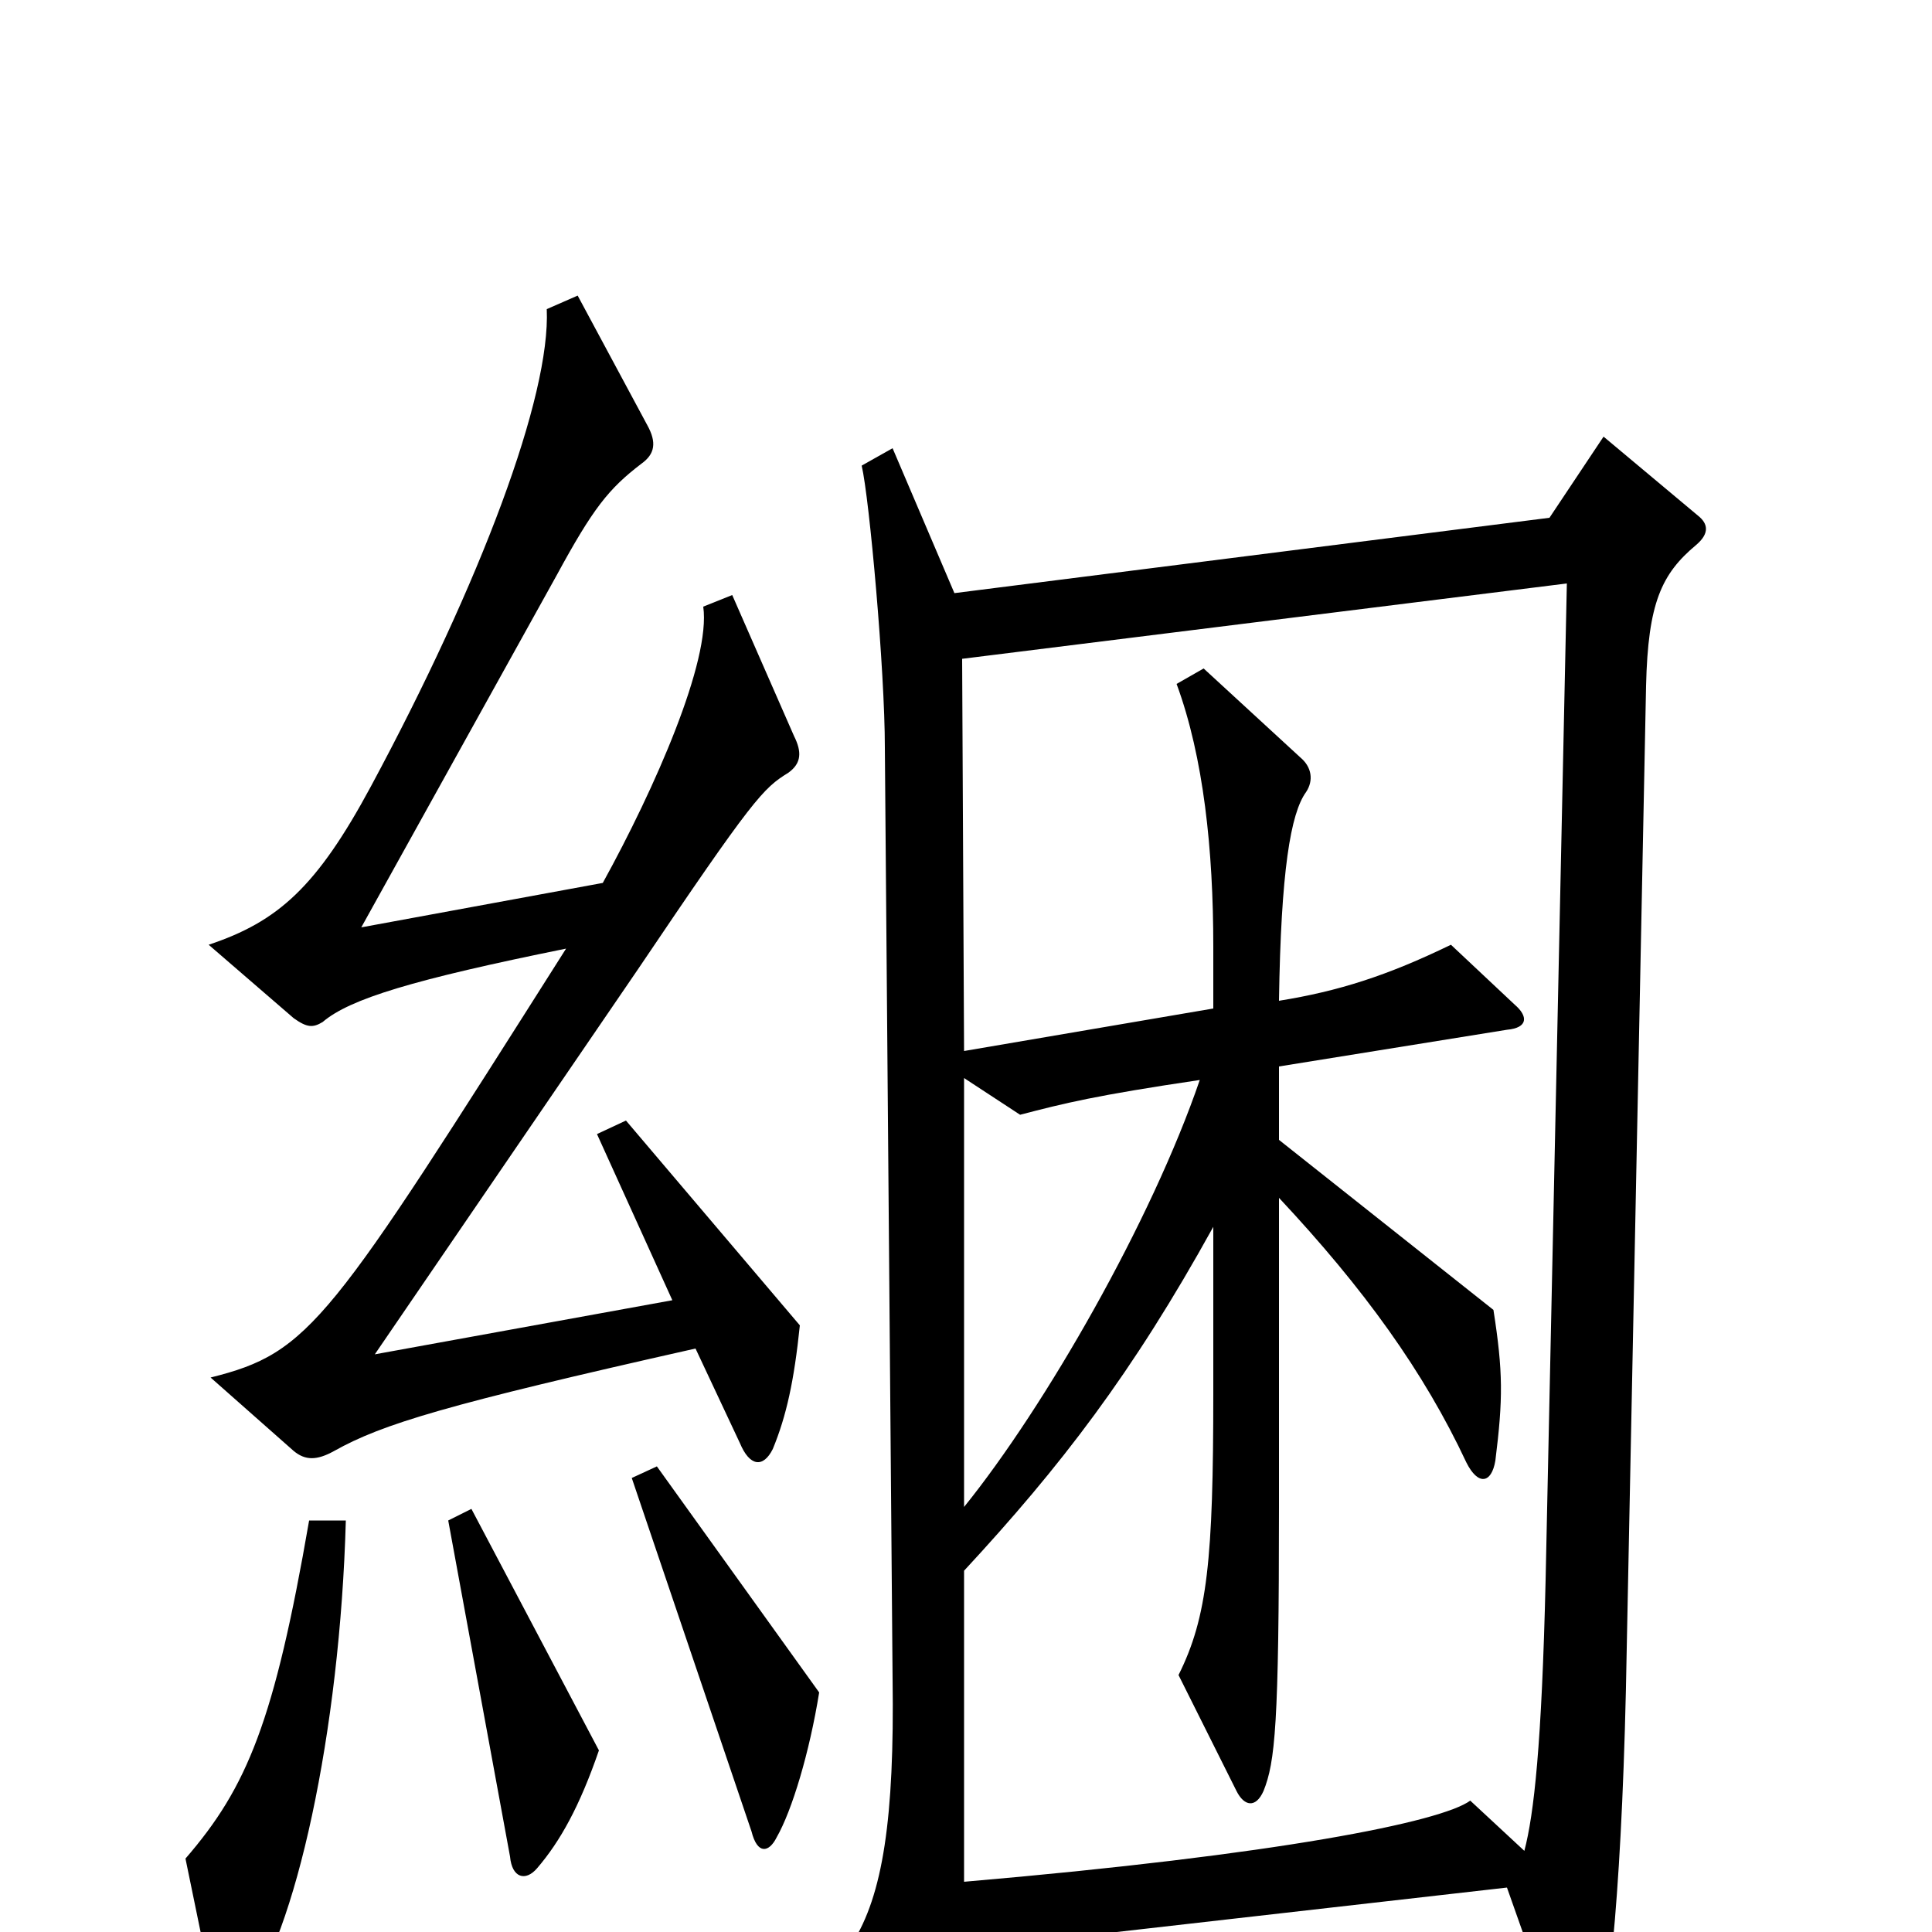 <svg xmlns="http://www.w3.org/2000/svg" viewBox="0 -1000 1000 1000">
	<path fill="#000000" d="M414 -314L324 -420L309 -413L348 -327L194 -299L330 -498C390 -587 395 -592 408 -600C415 -605 415 -611 411 -619L379 -692L364 -686C368 -658 339 -592 312 -543L187 -520L288 -702C307 -737 315 -747 332 -760C339 -765 340 -771 335 -780L299 -847L283 -840C285 -795 249 -699 192 -593C164 -541 144 -523 108 -511L152 -473C159 -468 162 -468 167 -471C181 -483 214 -493 293 -509C170 -315 161 -300 109 -287L152 -249C158 -244 164 -244 173 -249C198 -263 231 -273 360 -302L383 -253C388 -241 395 -240 400 -250C407 -267 411 -285 414 -314ZM879 -733L830 -774L802 -732L494 -693L462 -768L446 -759C450 -742 458 -653 458 -613L462 -131C463 -59 457 -19 441 6L476 88C480 98 489 97 492 89C497 75 499 49 499 9L780 -23L809 59C813 70 822 69 826 59C833 40 840 -28 842 -147L852 -645C853 -688 860 -703 878 -718C885 -724 884 -729 879 -733ZM424 -124L340 -241L327 -235L389 -52C392 -40 398 -41 402 -49C410 -63 419 -93 424 -124ZM310 -94L244 -219L232 -213L264 -39C265 -28 272 -26 278 -33C290 -47 300 -65 310 -94ZM179 -213H160C142 -109 128 -75 96 -38L110 30C113 43 119 44 126 36C153 2 176 -104 179 -213ZM621 -441C596 -368 541 -272 499 -220V-442L528 -423C551 -429 567 -433 621 -441ZM499 -187C549 -241 586 -289 628 -365V-279C628 -193 625 -163 610 -133L640 -73C644 -65 650 -64 654 -73C660 -88 662 -107 662 -220V-380C706 -333 737 -290 759 -243C765 -231 772 -232 774 -244C778 -276 778 -290 773 -322L662 -410V-448L780 -467C791 -468 791 -474 784 -480L751 -511C718 -495 693 -487 662 -482C663 -549 668 -579 676 -590C680 -596 679 -603 673 -608L623 -654L609 -646C623 -608 628 -560 628 -510V-478L499 -456L498 -659L811 -698L800 -182C798 -97 794 -61 789 -42L761 -68C746 -57 662 -40 499 -26Z"/>
</svg>